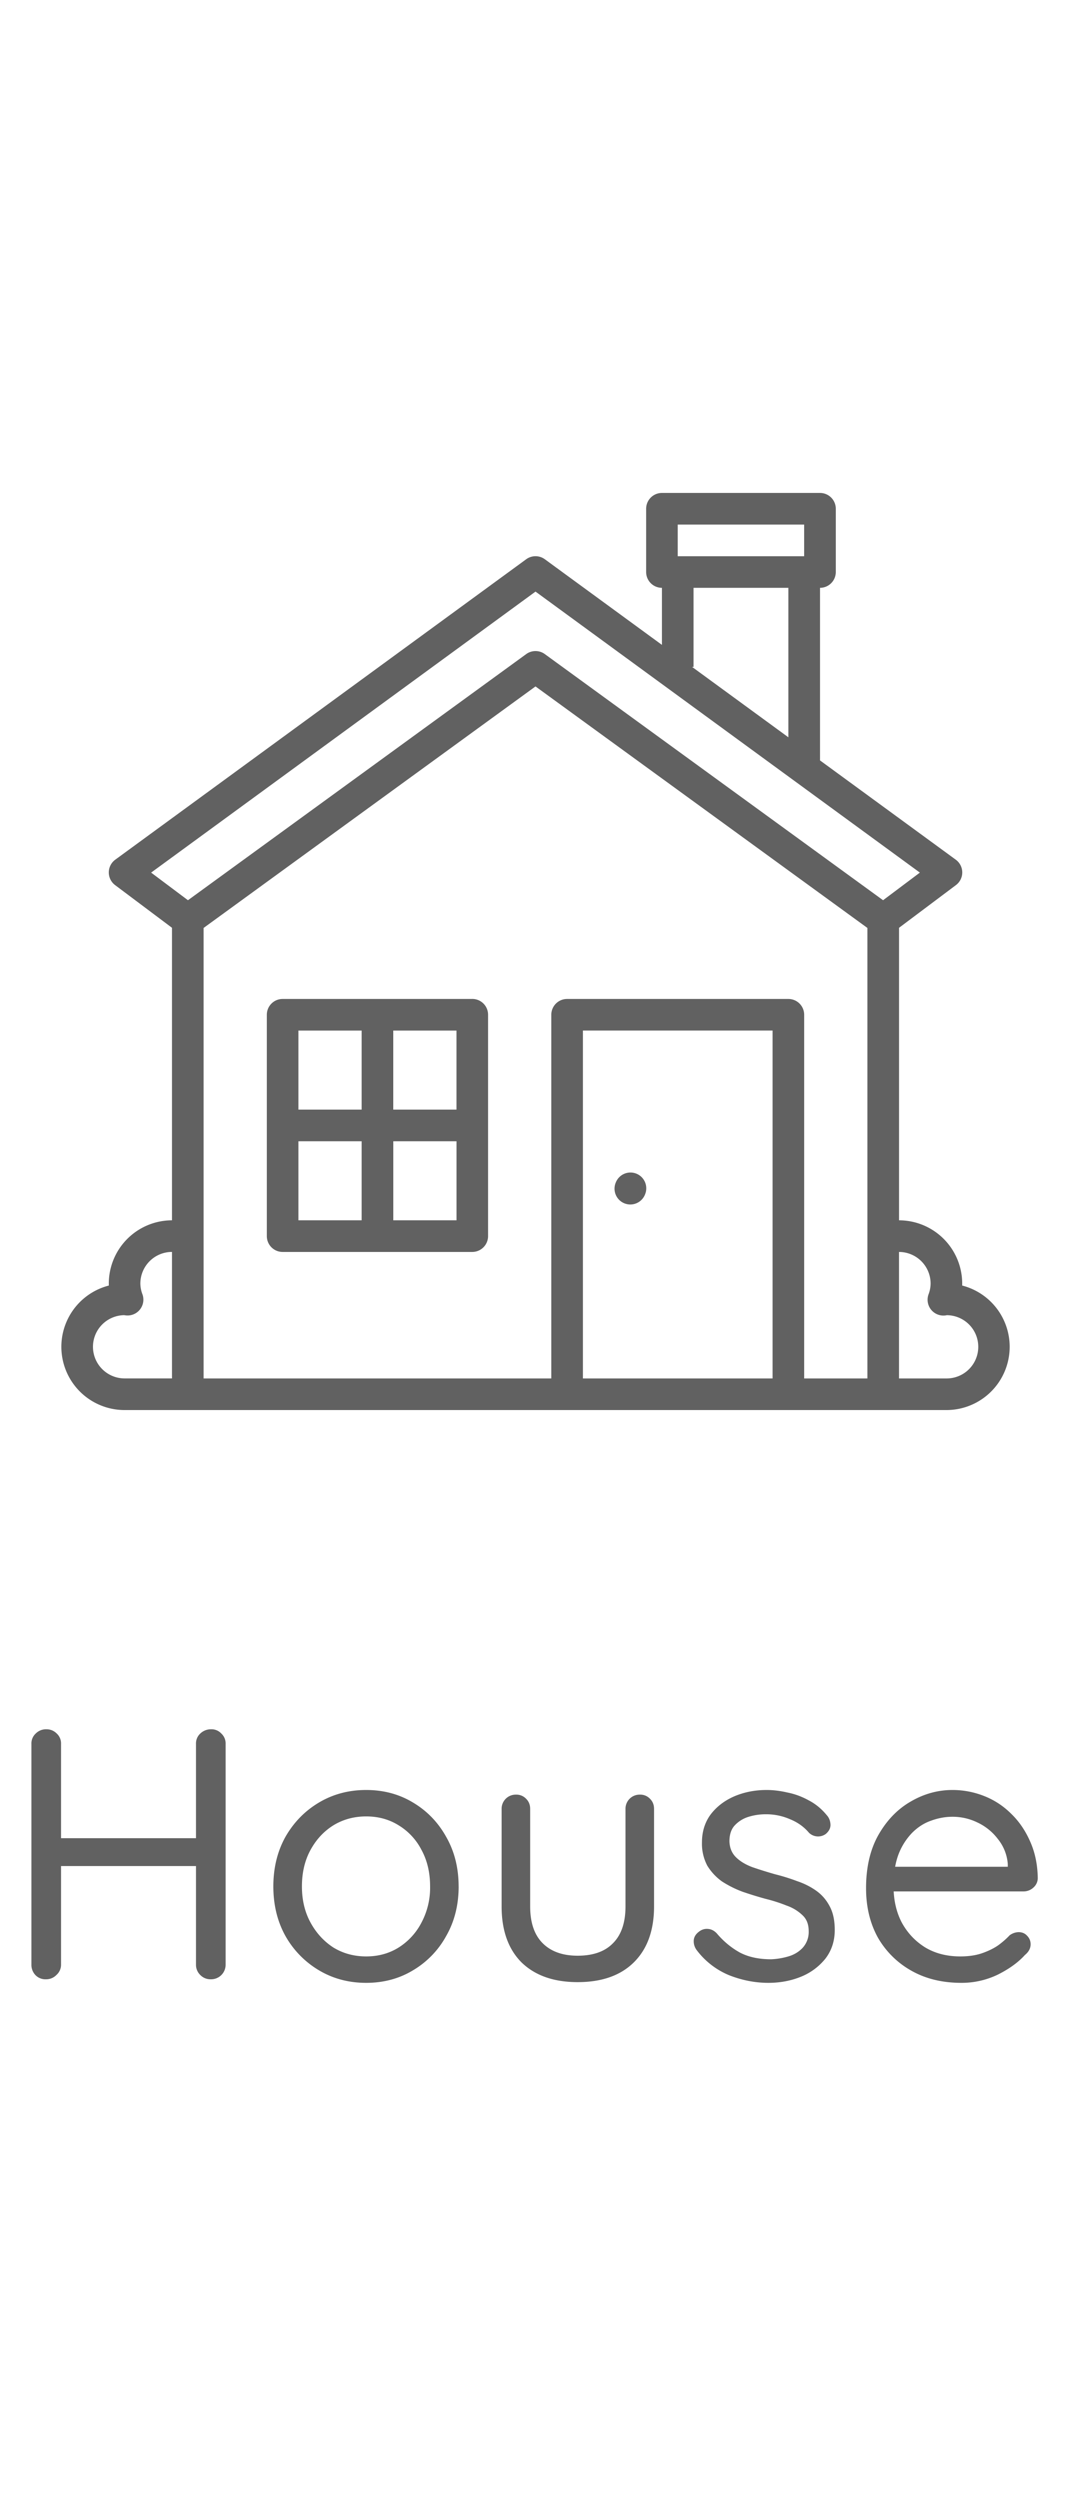 <svg xmlns="http://www.w3.org/2000/svg" width="36" height="84" fill="none"><path fill="#616161" d="M32.343 43.192v-.067A2.127 2.127 0 0 0 30.22 41v-9.828l1.912-1.434a.531.531 0 0 0-.005-.854l-4.563-3.335V19.75a.531.531 0 0 0 .53-.531v-2.125a.531.531 0 0 0-.53-.532H22.25a.531.531 0 0 0-.531.532v2.125a.531.531 0 0 0 .531.531v1.917l-3.936-2.877a.531.531 0 0 0-.627 0L3.874 28.884a.532.532 0 0 0-.005.854l1.912 1.434V41a2.127 2.127 0 0 0-2.123 2.192 2.125 2.125 0 0 0 .53 4.183h27.625a2.125 2.125 0 0 0 .53-4.183ZM22.78 17.625h4.25v1.063h-4.25v-1.063Zm.532 4.781V19.75H26.5v5.022l-3.238-2.366h.05ZM18 19.876l12.92 9.442-1.237.928-11.37-8.27a.531.531 0 0 0-.625 0l-11.37 8.27-1.238-.928L18 19.877ZM3.125 45.25a1.064 1.064 0 0 1 1.047-1.063c.028.004.055.008.083.01a.532.532 0 0 0 .533-.712 1.044 1.044 0 0 1-.07-.36 1.064 1.064 0 0 1 1.063-1.063v4.25H4.188a1.064 1.064 0 0 1-1.063-1.062Zm22.844 1.063h-6.375V34.624h6.375v11.688Zm1.062 0v-12.22a.531.531 0 0 0-.53-.53h-7.438a.531.531 0 0 0-.532.53v12.22H6.844V31.177L18 23.063l11.156 8.114v15.136h-2.125Zm4.782 0h-1.594v-4.25a1.064 1.064 0 0 1 1.062 1.062 1.046 1.046 0 0 1-.069.36.532.532 0 0 0 .615.703h.001a1.062 1.062 0 1 1-.015 2.125Z"/><path fill="#616161" d="M15.875 33.563H9.5a.531.531 0 0 0-.531.53v7.438a.531.531 0 0 0 .531.532h6.375a.532.532 0 0 0 .531-.532v-7.437a.531.531 0 0 0-.531-.532Zm-.531 3.718h-2.125v-2.656h2.125v2.656Zm-3.188-2.656v2.656h-2.125v-2.656h2.125Zm-2.125 3.719h2.125V41h-2.125v-2.656ZM13.22 41v-2.656h2.125V41h-2.125ZM21.678 40.14a.531.531 0 1 0-.981-.406.531.531 0 0 0 .981.407ZM1.56 58.1c.136 0 .252.048.348.144a.45.45 0 0 1 .144.348v7.416a.457.457 0 0 1-.156.348.474.474 0 0 1-.348.144.464.464 0 0 1-.36-.144.497.497 0 0 1-.132-.348v-7.416a.45.45 0 0 1 .144-.348.488.488 0 0 1 .36-.144Zm5.532 0a.45.45 0 0 1 .348.144.45.45 0 0 1 .144.348v7.416a.488.488 0 0 1-.504.492.474.474 0 0 1-.348-.144.474.474 0 0 1-.144-.348v-7.416a.45.45 0 0 1 .144-.348.515.515 0 0 1 .36-.144Zm-5.58 3.66h5.592l-.012.936H1.476l.036-.936Zm13.905 1.62c0 .624-.14 1.18-.42 1.668A3.028 3.028 0 0 1 13.88 66.2c-.464.28-.988.42-1.572.42-.584 0-1.112-.14-1.584-.42a3.118 3.118 0 0 1-1.128-1.152c-.272-.488-.408-1.044-.408-1.668 0-.624.136-1.18.408-1.668.28-.488.656-.872 1.128-1.152.472-.28 1-.42 1.584-.42.584 0 1.108.14 1.572.42.472.28.844.664 1.116 1.152.28.488.42 1.044.42 1.668Zm-.96 0c0-.464-.096-.872-.288-1.224a2.074 2.074 0 0 0-.768-.828c-.32-.2-.684-.3-1.092-.3-.408 0-.776.1-1.104.3-.32.2-.576.476-.768.828-.192.352-.288.76-.288 1.224 0 .456.096.86.288 1.212.192.352.448.632.768.84.328.2.696.3 1.104.3.408 0 .772-.1 1.092-.3a2.16 2.16 0 0 0 .768-.84 2.49 2.49 0 0 0 .288-1.212Zm7.048-3.084a.45.45 0 0 1 .348.144c.088.088.132.2.132.336v3.276c0 .808-.228 1.436-.684 1.884-.448.44-1.076.66-1.884.66-.8 0-1.428-.22-1.884-.66-.448-.448-.672-1.076-.672-1.884v-3.276a.474.474 0 0 1 .48-.48.45.45 0 0 1 .348.144c.088.088.132.2.132.336v3.276c0 .544.14.956.42 1.236.28.28.672.42 1.176.42.52 0 .916-.14 1.188-.42.28-.28.42-.692.42-1.236v-3.276a.474.474 0 0 1 .48-.48Zm1.91 5.22a.496.496 0 0 1-.096-.324c.008-.12.076-.224.204-.312a.412.412 0 0 1 .276-.072c.112.008.212.06.3.156.224.264.48.476.768.636.288.152.64.228 1.056.228a2.41 2.41 0 0 0 .576-.096c.192-.056.352-.152.48-.288a.788.788 0 0 0 .204-.564c0-.224-.068-.4-.204-.528a1.442 1.442 0 0 0-.528-.324 5.255 5.255 0 0 0-.708-.228 12.585 12.585 0 0 1-.78-.24 3.535 3.535 0 0 1-.696-.348 1.82 1.82 0 0 1-.492-.528 1.583 1.583 0 0 1-.18-.78c0-.36.096-.672.288-.936.2-.264.464-.468.792-.612.336-.144.7-.216 1.092-.216.224 0 .456.028.696.084.248.048.488.136.72.264.232.12.436.288.612.504.072.08.112.18.12.3.008.12-.044.228-.156.324a.441.441 0 0 1-.564-.036c-.168-.2-.38-.352-.636-.456a1.99 1.99 0 0 0-.828-.168c-.192 0-.38.028-.564.084a1.05 1.05 0 0 0-.468.288c-.12.128-.18.308-.18.54.008.216.08.392.216.528s.32.248.552.336c.232.08.488.16.768.24.256.064.5.14.732.228.24.08.456.188.648.324s.344.312.456.528c.112.208.168.472.168.792 0 .368-.104.688-.312.96a2.024 2.024 0 0 1-.828.612c-.336.136-.7.204-1.092.204-.44 0-.876-.084-1.308-.252a2.617 2.617 0 0 1-1.104-.852Zm8.9 1.104c-.64 0-1.2-.136-1.68-.408a2.964 2.964 0 0 1-1.128-1.116c-.264-.48-.396-1.032-.396-1.656 0-.696.136-1.288.408-1.776.28-.496.64-.872 1.08-1.128.448-.264.92-.396 1.416-.396.368 0 .724.068 1.068.204.344.136.648.336.912.6.264.256.476.568.636.936.16.36.244.764.252 1.212a.423.423 0 0 1-.144.324.482.482 0 0 1-.336.132h-4.74l-.216-.828h4.62l-.192.168v-.264a1.515 1.515 0 0 0-.336-.84 1.835 1.835 0 0 0-.684-.552 1.9 1.9 0 0 0-.84-.192c-.24 0-.48.044-.72.132-.232.08-.444.216-.636.408a2.14 2.14 0 0 0-.456.72c-.112.296-.168.652-.168 1.068 0 .464.092.872.276 1.224.192.352.456.632.792.84.336.2.728.3 1.176.3.28 0 .524-.036.732-.108.208-.072.388-.16.54-.264.152-.112.28-.224.384-.336a.53.53 0 0 1 .3-.108c.12 0 .216.04.288.12.08.08.12.176.12.288 0 .136-.064.256-.192.36-.224.248-.528.468-.912.66a2.797 2.797 0 0 1-1.224.276Z"/></svg>